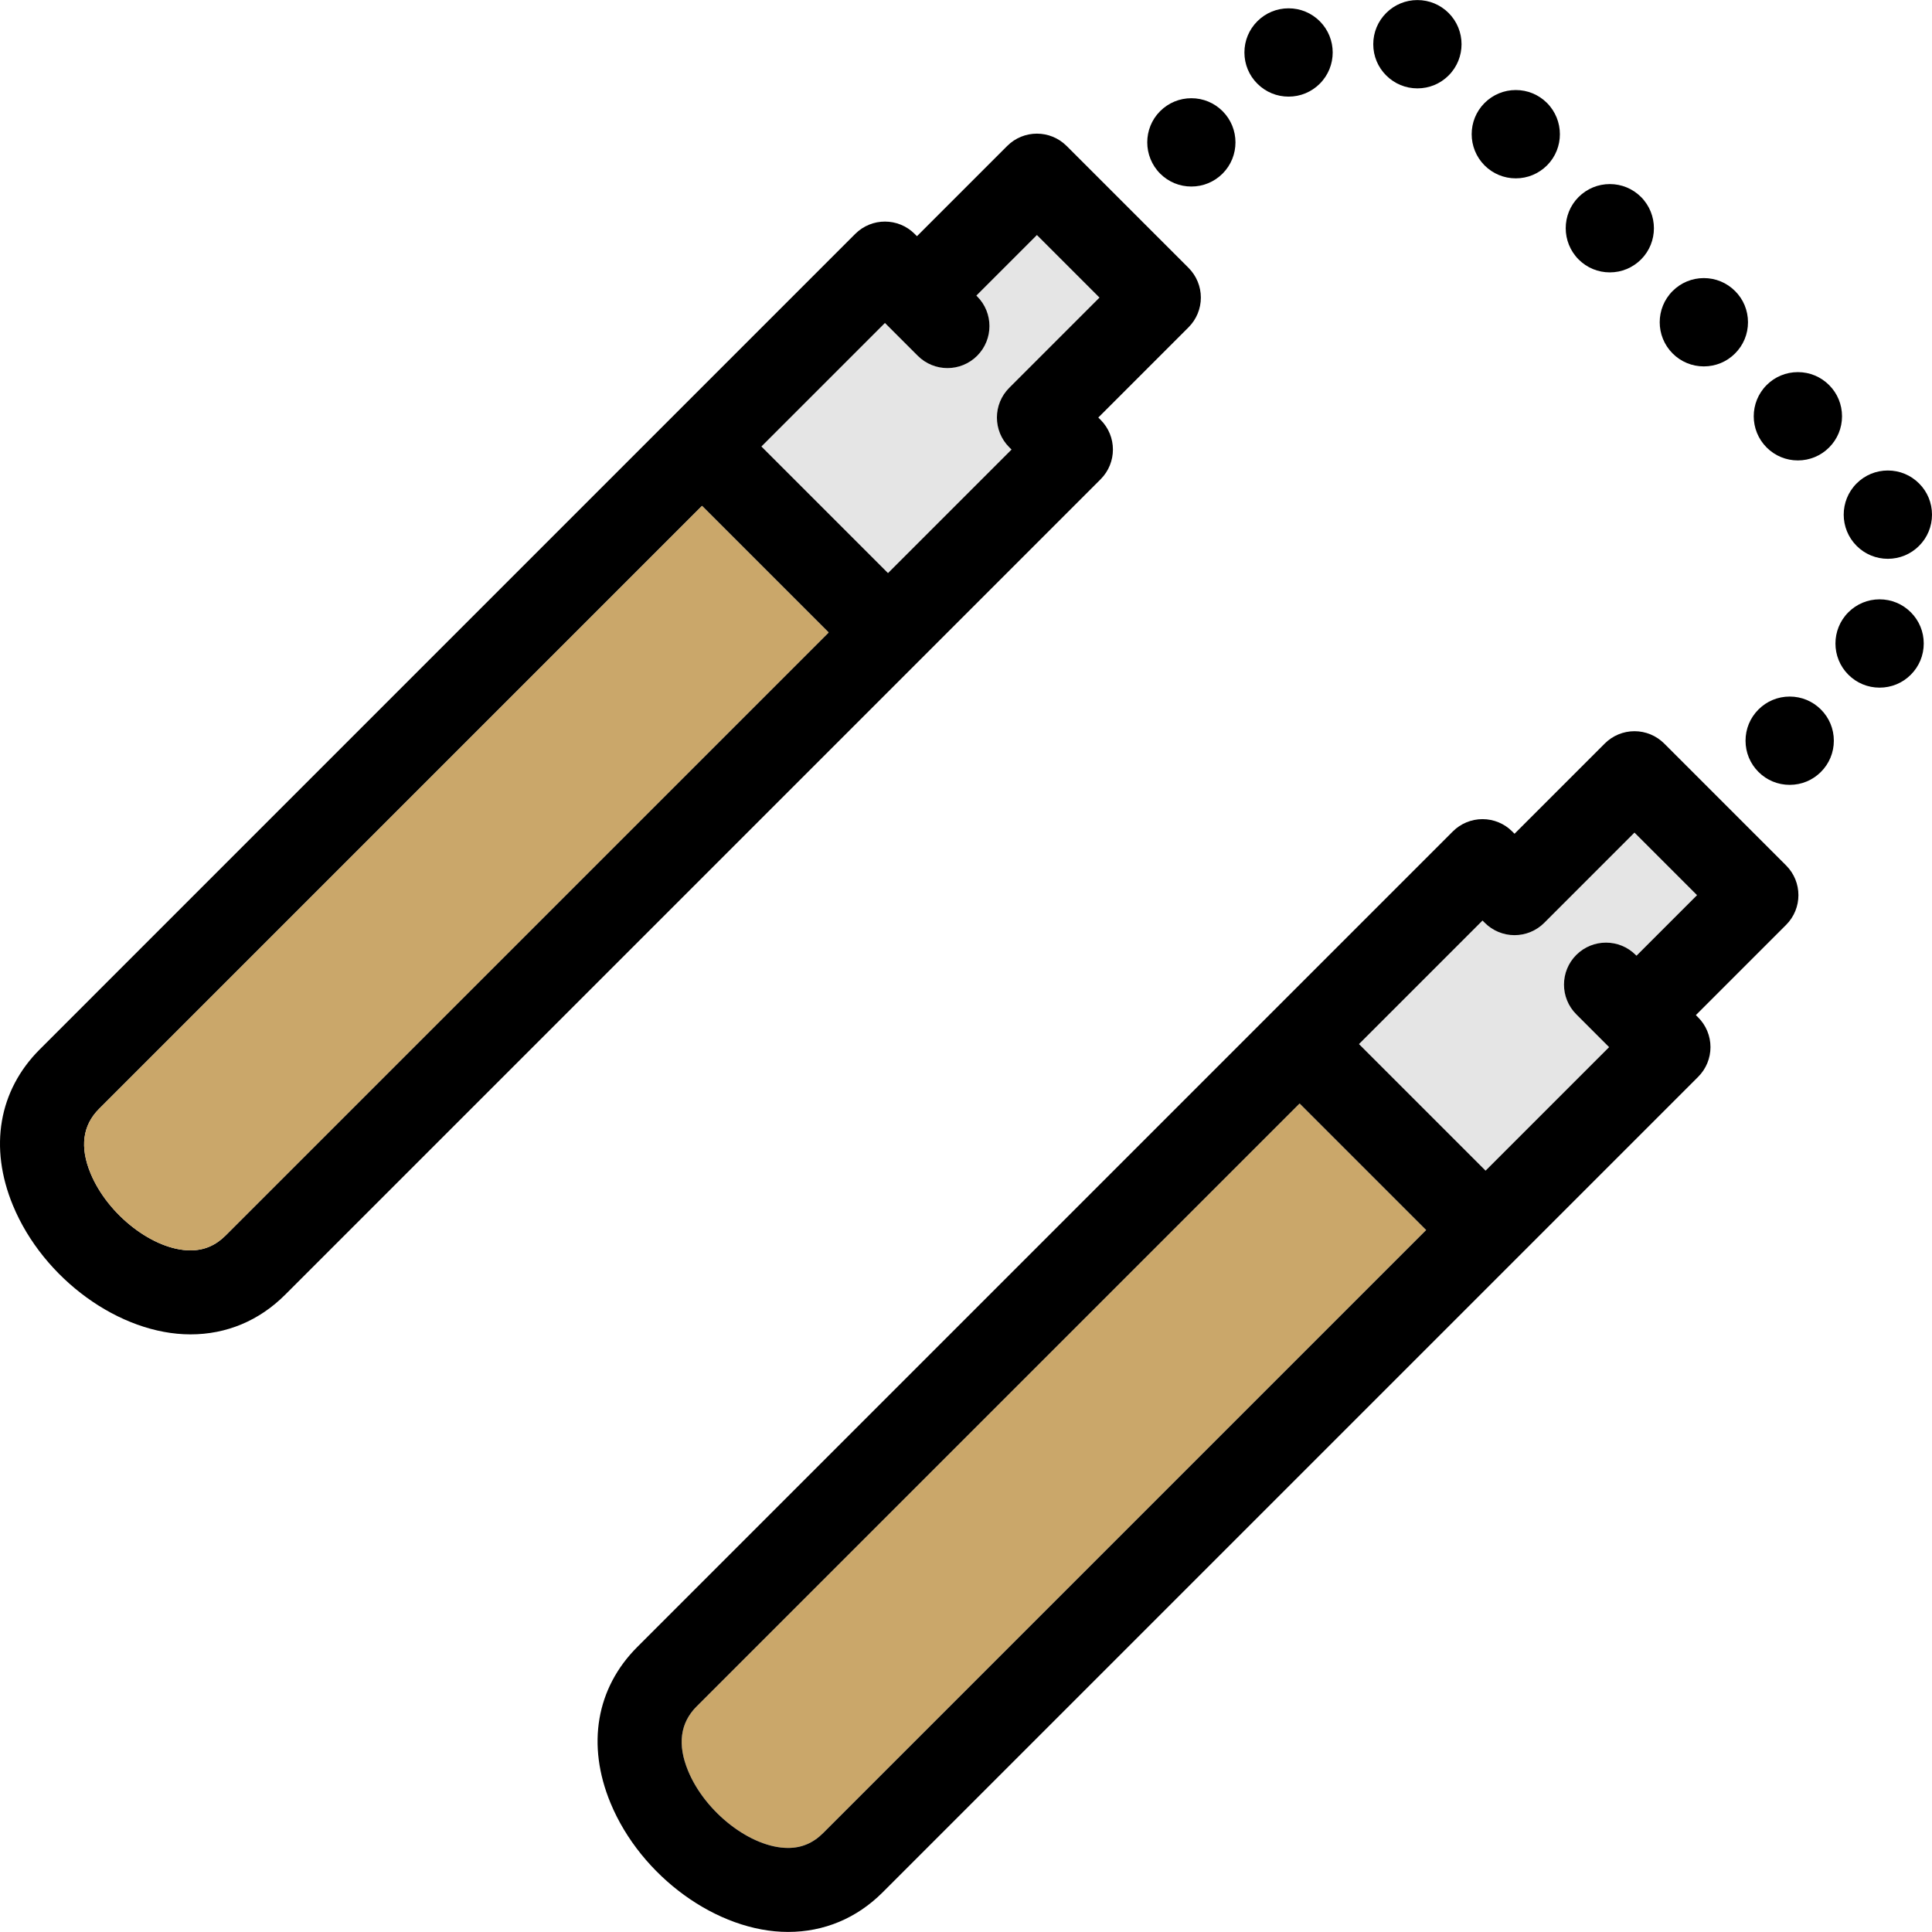 <?xml version="1.0" encoding="iso-8859-1"?>
<!-- Generator: Adobe Illustrator 17.1.0, SVG Export Plug-In . SVG Version: 6.00 Build 0)  -->
<!DOCTYPE svg PUBLIC "-//W3C//DTD SVG 1.1//EN" "http://www.w3.org/Graphics/SVG/1.1/DTD/svg11.dtd">
<svg version="1.1" id="Capa_1" xmlns="http://www.w3.org/2000/svg" xmlns:xlink="http://www.w3.org/1999/xlink" x="0px" y="0px"
	 viewBox="0 0 460.032 460.032" style="enable-background:new 0 0 460.032 460.032;" xml:space="preserve">
<g>
	<path d="M426.146,165.859c-2.808,0-5.448,1.094-7.425,3.071c-1.991,1.986-3.088,4.629-3.088,7.442c0,2.813,1.097,5.455,3.079,7.434
		c1.986,1.985,4.626,3.079,7.434,3.079s5.448-1.094,7.425-3.071c1.991-1.986,3.088-4.629,3.088-7.441
		c0-2.813-1.097-5.456-3.079-7.435C431.594,166.952,428.954,165.859,426.146,165.859z"/>
	<path d="M447.554,142.709c-2.804,0-5.441,1.091-7.435,3.079c-4.099,4.1-4.099,10.769-0.009,14.859
		c1.987,1.991,4.63,3.088,7.443,3.088c2.817,0,5.463-1.1,7.425-3.071c1.991-1.986,3.088-4.629,3.088-7.441
		c0-2.813-1.097-5.456-3.079-7.435C453.002,143.803,450.362,142.709,447.554,142.709z"/>
	<path d="M449.518,133.057c2.808,0,5.448-1.094,7.425-3.071c1.991-1.986,3.088-4.629,3.088-7.441c0-2.813-1.097-5.456-3.062-7.417
		c-1.988-1.997-4.634-3.097-7.451-3.097c-2.813,0-5.457,1.097-7.435,3.079c-4.099,4.1-4.099,10.769,0.009,14.876
		C444.078,131.966,446.715,133.057,449.518,133.057z"/>
	<path d="M383.317,64.857c2.804,0,5.441-1.091,7.452-3.097c4.07-4.09,4.07-10.744-0.026-14.86c-1.985-1.979-4.622-3.07-7.426-3.07
		c-2.803,0-5.44,1.091-7.451,3.097c-4.07,4.09-4.07,10.744,0.026,14.859C377.877,63.766,380.514,64.857,383.317,64.857z"/>
	<path d="M405.705,87.243c2.808,0,5.448-1.094,7.425-3.071c1.991-1.986,3.088-4.629,3.088-7.441c0-2.813-1.097-5.456-3.062-7.417
		c-1.988-1.997-4.634-3.097-7.451-3.097c-2.813,0-5.457,1.097-7.435,3.079c-4.099,4.1-4.099,10.769,0.009,14.876
		C400.264,86.153,402.901,87.243,405.705,87.243z"/>
	<path d="M428.094,109.633c2.808,0,5.448-1.094,7.425-3.071c1.991-1.986,3.088-4.629,3.088-7.441c0-2.813-1.097-5.456-3.062-7.417
		c-1.988-1.997-4.634-3.097-7.451-3.097c-2.813,0-5.457,1.097-7.435,3.079c-4.099,4.1-4.099,10.769,0.009,14.876
		C422.653,108.542,425.29,109.633,428.094,109.633z"/>
	<path d="M283.676,44.415c2.808,0,5.448-1.094,7.443-3.088c4.084-4.095,4.084-10.757-0.009-14.86
		c-1.986-1.985-4.626-3.079-7.434-3.079c-2.804,0-5.441,1.091-7.452,3.097c-4.07,4.09-4.07,10.744,0.026,14.859
		C278.235,43.324,280.872,44.415,283.676,44.415z"/>
	<path d="M306.825,23.007c2.813,0,5.456-1.097,7.434-3.079c4.099-4.1,4.099-10.769-0.009-14.876
		c-1.985-1.98-4.622-3.071-7.425-3.071c-2.804,0-5.441,1.091-7.426,3.071c-1.991,1.986-3.088,4.629-3.088,7.442
		c0,2.813,1.097,5.455,3.071,7.425C301.369,21.91,304.012,23.007,306.825,23.007z"/>
	<path d="M337.504,21.042c2.813,0,5.456-1.097,7.434-3.079c4.099-4.1,4.099-10.769-0.009-14.876
		c-1.985-1.98-4.622-3.071-7.425-3.071c-2.804,0-5.441,1.091-7.426,3.071c-1.991,1.986-3.088,4.629-3.088,7.442
		c0,2.813,1.097,5.455,3.071,7.425C332.048,19.946,334.691,21.042,337.504,21.042z"/>
	<path d="M360.928,42.467c2.803,0,5.44-1.091,7.451-3.097c4.07-4.09,4.07-10.744-0.026-14.859c-1.985-1.98-4.622-3.071-7.425-3.071
		c-2.804,0-5.441,1.091-7.443,3.088c-4.084,4.095-4.084,10.757,0.018,14.869C355.487,41.376,358.124,42.467,360.928,42.467z"/>
	<path style="fill:#CAA76A;" d="M309.446,262.748L165.882,406.312c-3.939,3.938-4.622,9.108-2.03,15.367
		c4.116,9.938,15.012,18.337,23.793,18.337c0,0,0.001,0,0.001,0c3.238,0,5.977-1.165,8.375-3.563l143.564-143.563L309.446,262.748z"
		/>
	<path style="fill:#E5E5E5;" d="M232.481,70.384l0.189,0.188c3.905,3.905,3.905,10.237,0,14.143
		c-1.953,1.952-4.512,2.929-7.071,2.929s-5.119-0.977-7.071-2.929l-7.26-7.26c-0.002-0.002-0.003-0.004-0.005-0.005l-0.547-0.547
		l-29.415,29.415l30.141,30.141l29.415-29.414l-0.552-0.552c-3.905-3.905-3.905-10.237,0-14.143l21.491-21.49l-14.896-14.896
		L232.481,70.384z"/>
	<path d="M218.514,157.673l43.557-43.557c3.905-3.905,3.906-10.237,0-14.143l-0.552-0.552l21.491-21.49
		c1.875-1.876,2.929-4.419,2.929-7.071s-1.054-5.195-2.929-7.071l-29.038-29.038c-3.905-3.903-10.237-3.904-14.142,0l-21.491,21.491
		l-0.552-0.552c-3.905-3.904-10.237-3.904-14.142,0l-43.558,43.557L9.453,249.883c-9.777,9.776-12.097,23.321-6.366,37.16
		c7.244,17.492,25.417,30.685,42.271,30.687c0.001,0,0.003,0,0.004,0c8.567,0,16.353-3.258,22.516-9.421l150.631-150.631
		C218.51,157.676,218.512,157.675,218.514,157.673z M45.362,297.73c0,0-0.001,0-0.002,0c-8.782-0.001-19.678-8.399-23.795-18.339
		c-2.591-6.258-1.908-11.427,2.03-15.365l143.564-143.564l30.141,30.141L53.736,294.166C51.338,296.565,48.599,297.73,45.362,297.73
		z M240.306,92.351c-3.905,3.905-3.906,10.237,0,14.143l0.552,0.552l-29.415,29.414l-30.141-30.141l29.415-29.415l0.547,0.547
		c0.002,0.001,0.003,0.003,0.005,0.005l7.26,7.26c1.953,1.952,4.512,2.929,7.071,2.929s5.119-0.977,7.071-2.929
		c3.905-3.905,3.905-10.237,0-14.143l-0.189-0.188l14.42-14.42l14.896,14.896L240.306,92.351z"/>
	<path style="fill:#CAA76A;" d="M197.3,150.602l-30.141-30.141L23.595,264.026c-3.938,3.938-4.622,9.107-2.03,15.365
		c4.117,9.939,15.013,18.338,23.795,18.339c0,0,0.001,0,0.001,0c3.238,0,5.977-1.165,8.375-3.563L197.3,150.602z"/>
	<path style="fill:#E5E5E5;" d="M367.697,219.742c-1.875,1.875-4.419,2.929-7.071,2.929c-2.652,0-5.196-1.054-7.071-2.929
		l-0.551-0.552l-29.415,29.415l30.141,30.141l29.415-29.415l-0.551-0.551c-0.003-0.003-0.006-0.007-0.009-0.011l-7.25-7.249
		c-3.905-3.905-3.906-10.236,0-14.143c3.905-3.904,10.237-3.904,14.142,0l0.188,0.188l14.42-14.42l-14.896-14.896L367.697,219.742z"
		/>
	<path d="M396.259,177.037c-1.875-1.875-4.419-2.929-7.071-2.929s-5.196,1.054-7.071,2.929l-21.491,21.491l-0.551-0.552
		c-1.875-1.875-4.419-2.929-7.071-2.929s-5.196,1.054-7.071,2.929l-43.557,43.558L151.74,392.169
		c-9.777,9.777-12.097,23.322-6.365,37.162c7.244,17.491,25.416,30.684,42.269,30.685c0.002,0,0.002,0,0.004,0
		c8.567,0,16.354-3.258,22.517-9.421L360.8,299.96l43.557-43.558c1.875-1.876,2.929-4.419,2.929-7.071s-1.054-5.196-2.929-7.071
		l-0.551-0.551l21.491-21.491c3.905-3.905,3.905-10.237,0-14.143L396.259,177.037z M187.647,440.016c0,0-0.001,0-0.001,0
		c-8.781,0-19.677-8.398-23.793-18.337c-2.592-6.259-1.909-11.429,2.03-15.367l143.563-143.563l30.141,30.141L196.022,436.452
		C193.624,438.851,190.885,440.016,187.647,440.016z M389.664,227.567l-0.188-0.188c-3.905-3.904-10.237-3.904-14.142,0
		c-3.905,3.906-3.905,10.237,0,14.143l7.25,7.249c0.003,0.004,0.006,0.008,0.009,0.011l0.551,0.551l-29.415,29.415l-30.141-30.141
		l29.415-29.415l0.551,0.552c1.875,1.875,4.419,2.929,7.071,2.929c2.652,0,5.196-1.054,7.071-2.929l21.491-21.491l14.896,14.896
		L389.664,227.567z"/>
</g>
<g>
</g>
<g>
</g>
<g>
</g>
<g>
</g>
<g>
</g>
<g>
</g>
<g>
</g>
<g>
</g>
<g>
</g>
<g>
</g>
<g>
</g>
<g>
</g>
<g>
</g>
<g>
</g>
<g>
</g>
</svg>
